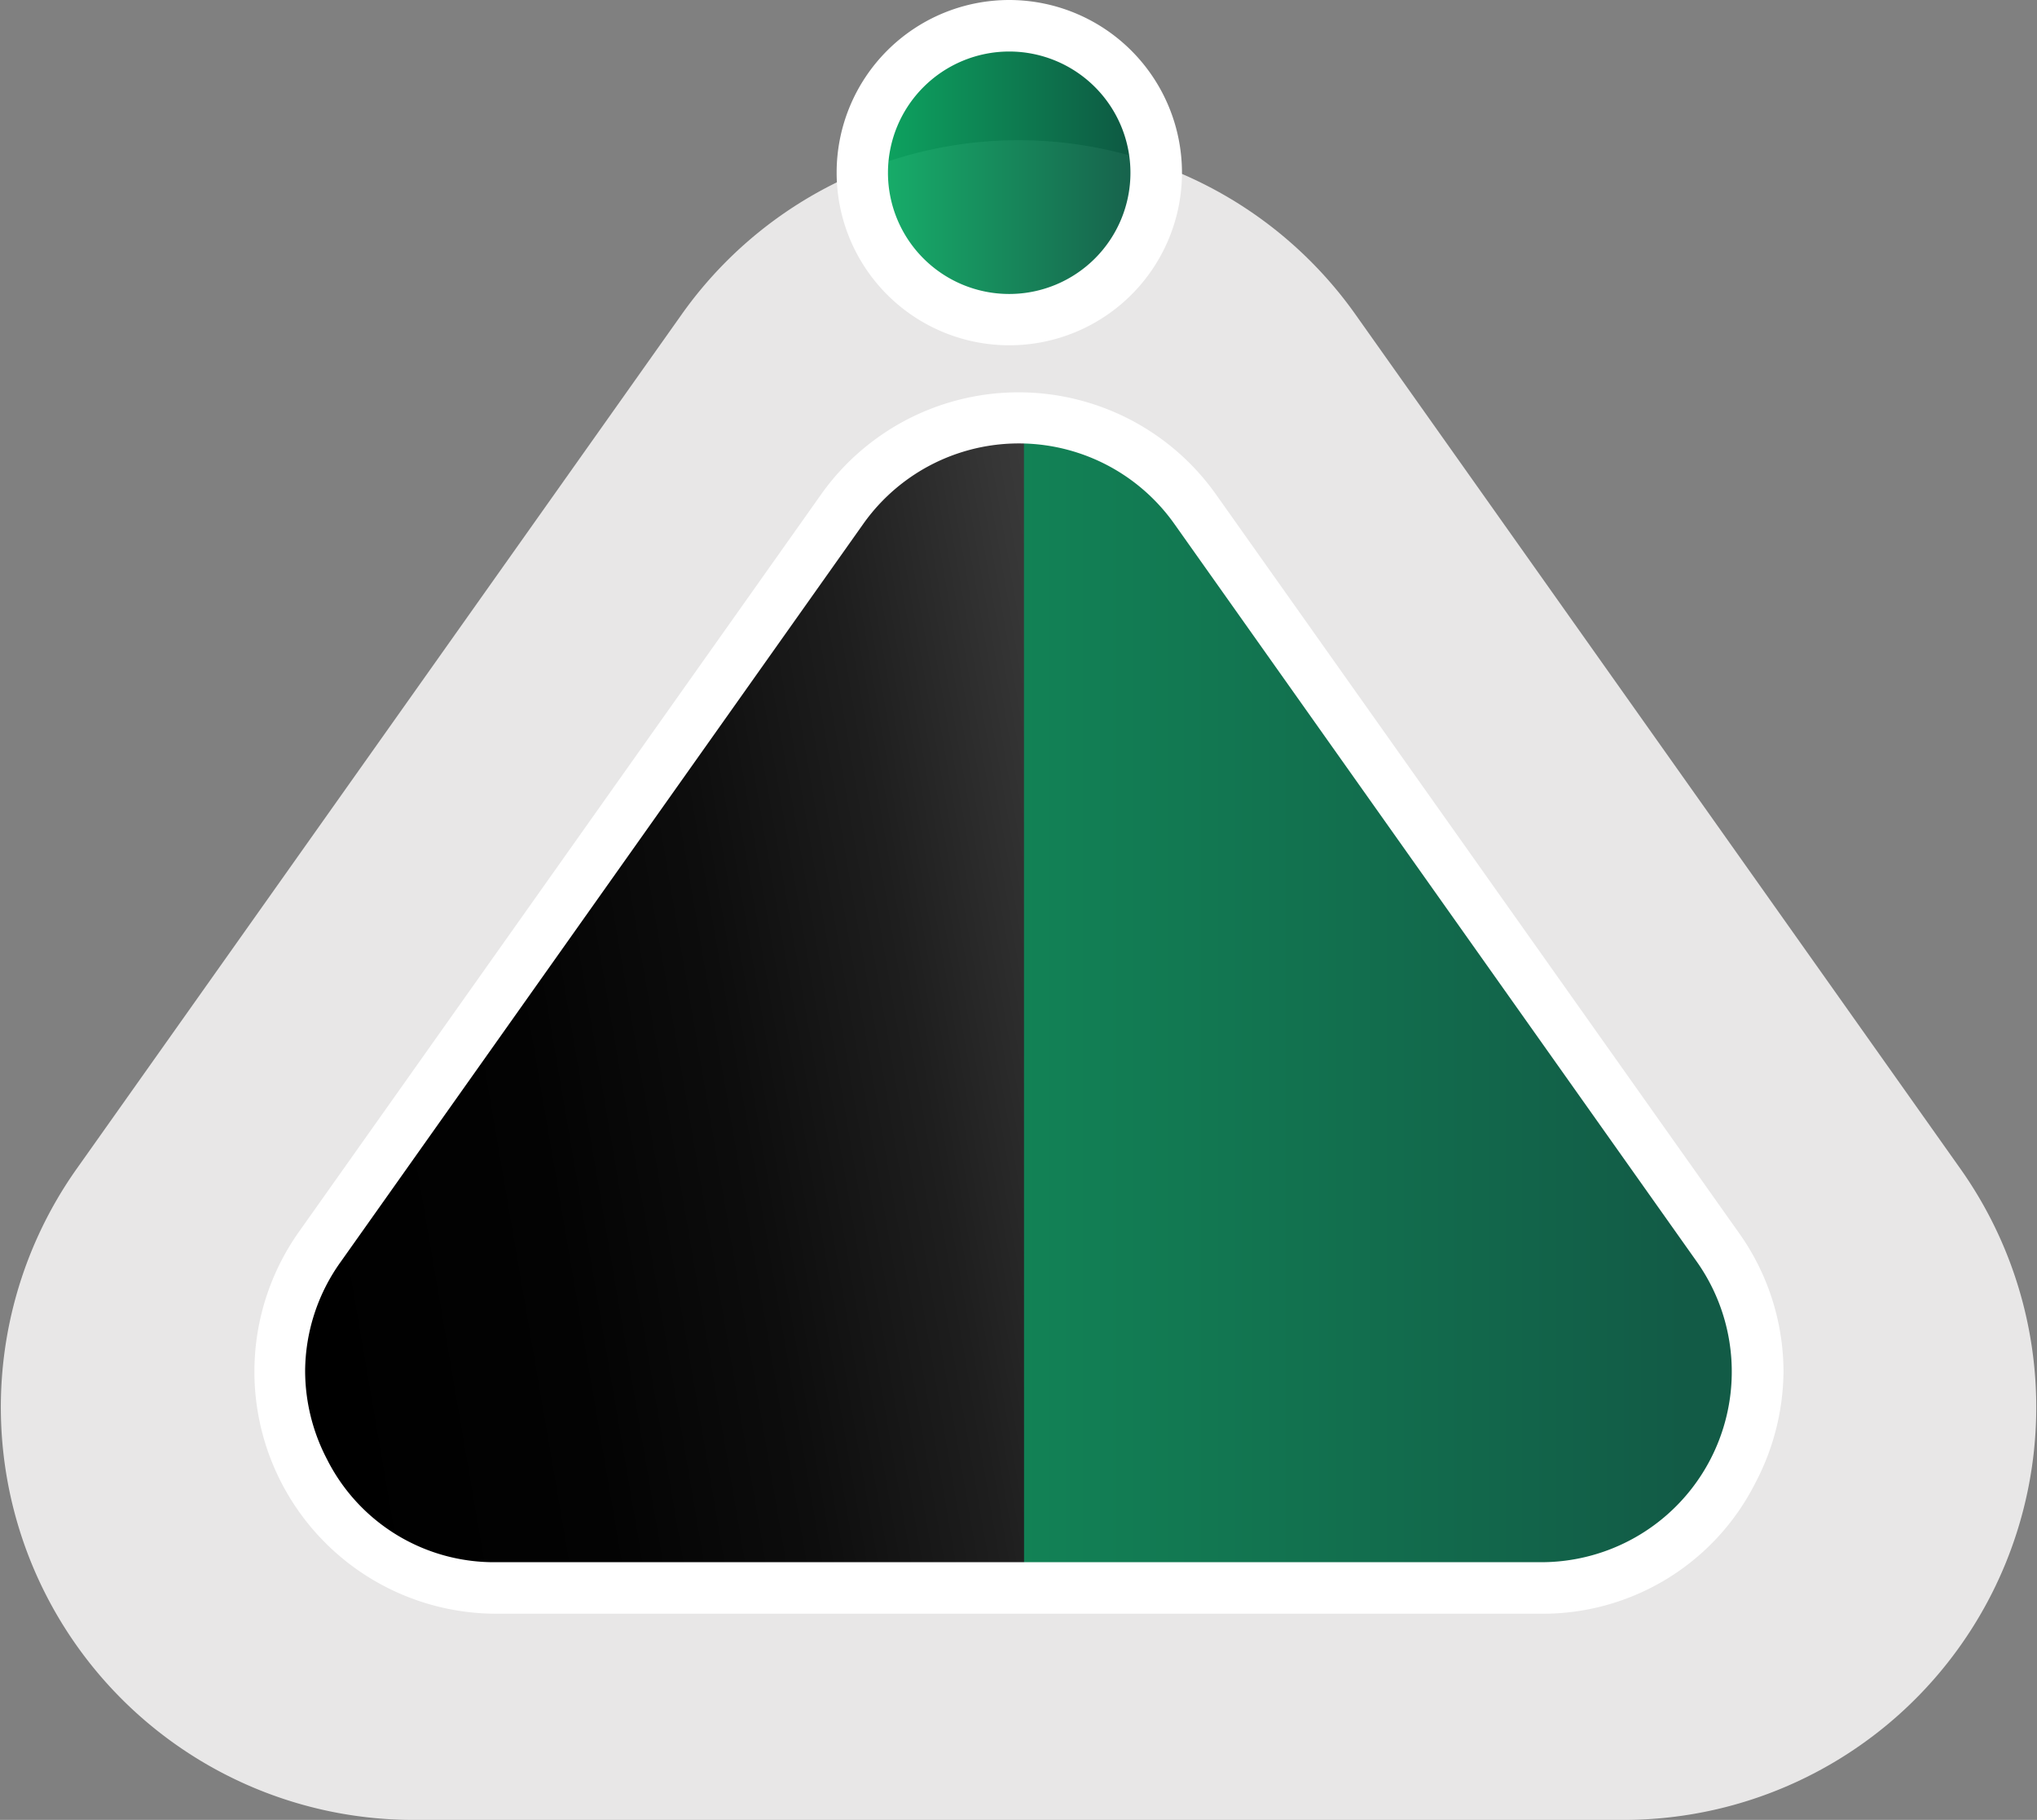 <svg xmlns="http://www.w3.org/2000/svg" xmlns:xlink="http://www.w3.org/1999/xlink" width="19.607" height="17.52" viewBox="0 0 19.607 17.52">
  <rect x="0" y="0" width="19.607" height="17.52" fill="#808080" stroke="none"/>
  <defs>
    <linearGradient id="linear-gradient" x1="0.5" y1="0.949" x2="0.5" y2="0.036" gradientUnits="objectBoundingBox">
      <stop offset="0" stop-color="#00513a"/>
      <stop offset="1" stop-color="#00aa5d"/>
    </linearGradient>
    <linearGradient id="linear-gradient-2" x1="0.252" y1="0.04" x2="0.647" y2="1.515" gradientUnits="objectBoundingBox">
      <stop offset="0"/>
      <stop offset="0.217" stop-color="#030303"/>
      <stop offset="0.392" stop-color="#0d0d0d"/>
      <stop offset="0.553" stop-color="#1e1e1e"/>
      <stop offset="0.705" stop-color="#363636"/>
      <stop offset="0.851" stop-color="#484848"/>
      <stop offset="1" stop-color="#585858"/>
    </linearGradient>
  </defs>
  <g id="Group_76858" data-name="Group 76858" transform="translate(-2891.062 1017.52) rotate(-90)">
    <g id="Group_76628" data-name="Group 76628" transform="translate(1000 2891.062)">
      <g id="Group_76627" data-name="Group 76627" transform="translate(0 0)">
        <g id="Group_76626" data-name="Group 76626">
          <path id="Path_34107" data-name="Path 34107" d="M40.687,26.524,32.461,20.7a3.973,3.973,0,0,0-6.268,3.242V35.59a3.973,3.973,0,0,0,6.268,3.242l8.226-5.824A3.973,3.973,0,0,0,40.687,26.524Z" transform="translate(-26.193 -19.962)" fill="#e8e7e7"/>
          <g id="Group_76624" data-name="Group 76624" transform="translate(2.203 2.72)" opacity="0.2" style="mix-blend-mode: multiply;isolation: isolate">
            <path id="Path_34108" data-name="Path 34108" d="M45.589,36.5l-7.1-5.027a2.082,2.082,0,0,0-3.285,1.7V43.228a2.082,2.082,0,0,0,3.285,1.7l7.1-5.027A2.082,2.082,0,0,0,45.589,36.5Z" transform="translate(-35.204 -31.087)"/>
          </g>
          <path id="Path_34109" data-name="Path 34109" d="M45.709,36.382l-7.1-5.027a2.082,2.082,0,0,0-3.285,1.7V43.108a2.082,2.082,0,0,0,3.285,1.7l7.1-5.027A2.082,2.082,0,0,0,45.709,36.382Z" transform="translate(-33.092 -28.277)" opacity="0.9" fill="url(#linear-gradient)"/>
          <path id="Path_34110" data-name="Path 34110" d="M46.585,38.133a2.067,2.067,0,0,0-.876-1.751l-7.1-5.027a2.082,2.082,0,0,0-3.285,1.7v5.079Z" transform="translate(-33.092 -28.277)" fill="url(#linear-gradient-2)" style="mix-blend-mode: color-dodge;isolation: isolate"/>
          <path id="Path_34111" data-name="Path 34111" d="M36.646,44.671A2.336,2.336,0,0,1,35.57,44.4a2.291,2.291,0,0,1-1.259-2.069V32.281a2.33,2.33,0,0,1,3.676-1.9l7.1,5.027a2.329,2.329,0,0,1,0,3.8l-7.1,5.027A2.31,2.31,0,0,1,36.646,44.671Zm0-14.23a1.842,1.842,0,0,0-.847.21,1.8,1.8,0,0,0-.992,1.63V42.335a1.834,1.834,0,0,0,2.895,1.5l7.1-5.027a1.834,1.834,0,0,0,0-2.995l-7.1-5.027A1.819,1.819,0,0,0,36.645,30.441Z" transform="translate(-32.326 -27.504)" fill="#fff"/>
          <path id="Path_34112" data-name="Path 34112" d="M88.093,55.322a1.415,1.415,0,1,1-1.415-1.415A1.415,1.415,0,0,1,88.093,55.322Z" transform="translate(-70.821 -45.608)" opacity="0.9" fill="url(#linear-gradient)"/>
          <path id="Path_34113" data-name="Path 34113" d="M85.912,56.22a1.662,1.662,0,1,1,1.663-1.662A1.664,1.664,0,0,1,85.912,56.22Zm0-2.83a1.167,1.167,0,1,0,1.167,1.167A1.168,1.168,0,0,0,85.912,53.39Z" transform="translate(-70.055 -44.843)" fill="#fff"/>
        </g>
      </g>
    </g>
  </g>
</svg>
